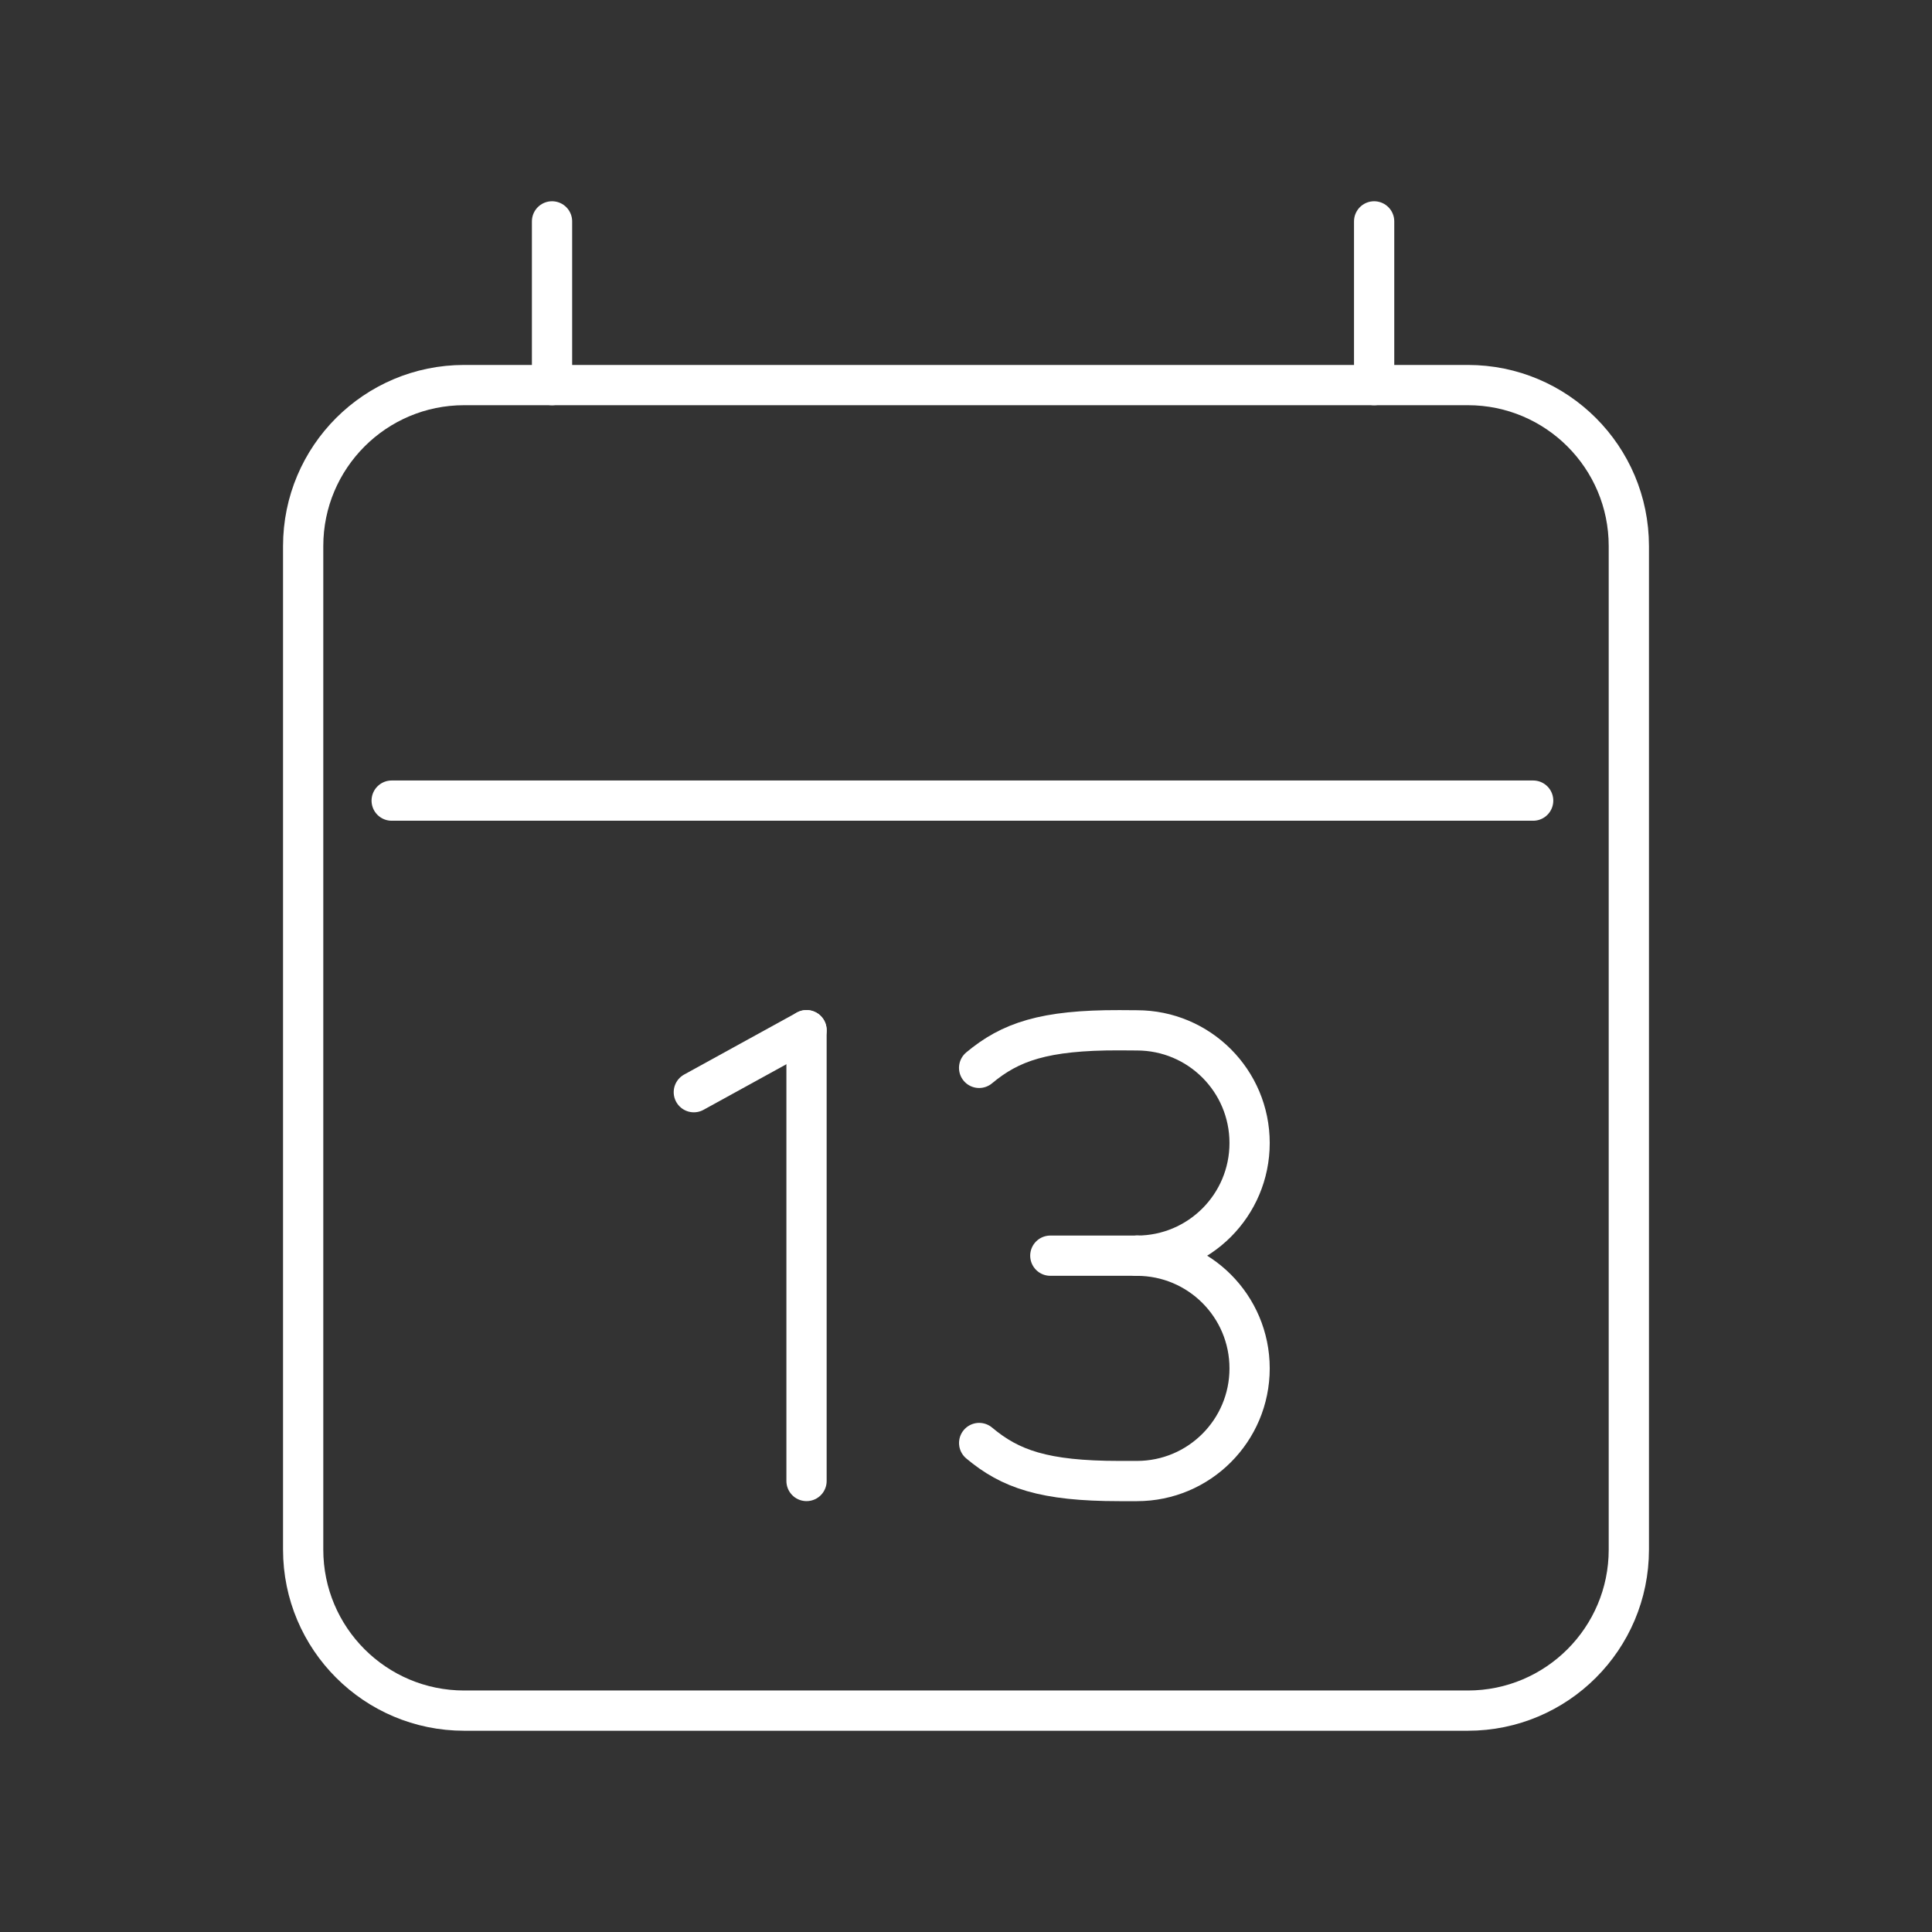 <?xml version="1.0" encoding="UTF-8"?><svg xmlns="http://www.w3.org/2000/svg" viewBox="0 0 48 48"><rect x="0" y="0" width="48" height="48" fill="#333333" stroke="none"/><defs><style>.g{fill:none;stroke:#fff;stroke-linecap:round;stroke-linejoin:round;}</style></defs><g id="a"><line class="g" x1="17.238" y1="27.135" x2="20.038" y2="25.595"/><line class="g" x1="20.038" y1="25.595" x2="20.038" y2="36.795"/><path class="g" d="M24.327,35.851c.773.648,1.608.945,3.483.945l.437-0c1.546,0,2.799-1.253,2.799-2.799v-0c0-1.546-1.253-2.799-2.799-2.799"/><path class="g" d="M24.326,26.531c.775-.646,1.61-.94,3.485-.935l.436.003c1.546,0,2.799,1.253,2.799,2.799v0c0,1.546-1.253,2.799-2.799,2.799"/><line class="g" x1="26.095" y1="31.197" x2="28.247" y2="31.197"/></g><g id="b"><path id="c" class="g" d="M11.532,9.567l24.936-0c2.209-0,4,1.791,4,4l0,24.933c0,2.209-1.791,4-4,4l-24.936 0c-2.209 0-4-1.791-4-4l-0-24.933c-0-2.209,1.791-4,4-4Z"/><path id="d" class="g" d="M13.715,5.5l0,4.068"/><path id="e" class="g" d="M34.14,5.5l0,4.068"/><path id="f" class="g" d="M9.731,19.891l28.36-0"/></g></svg>
